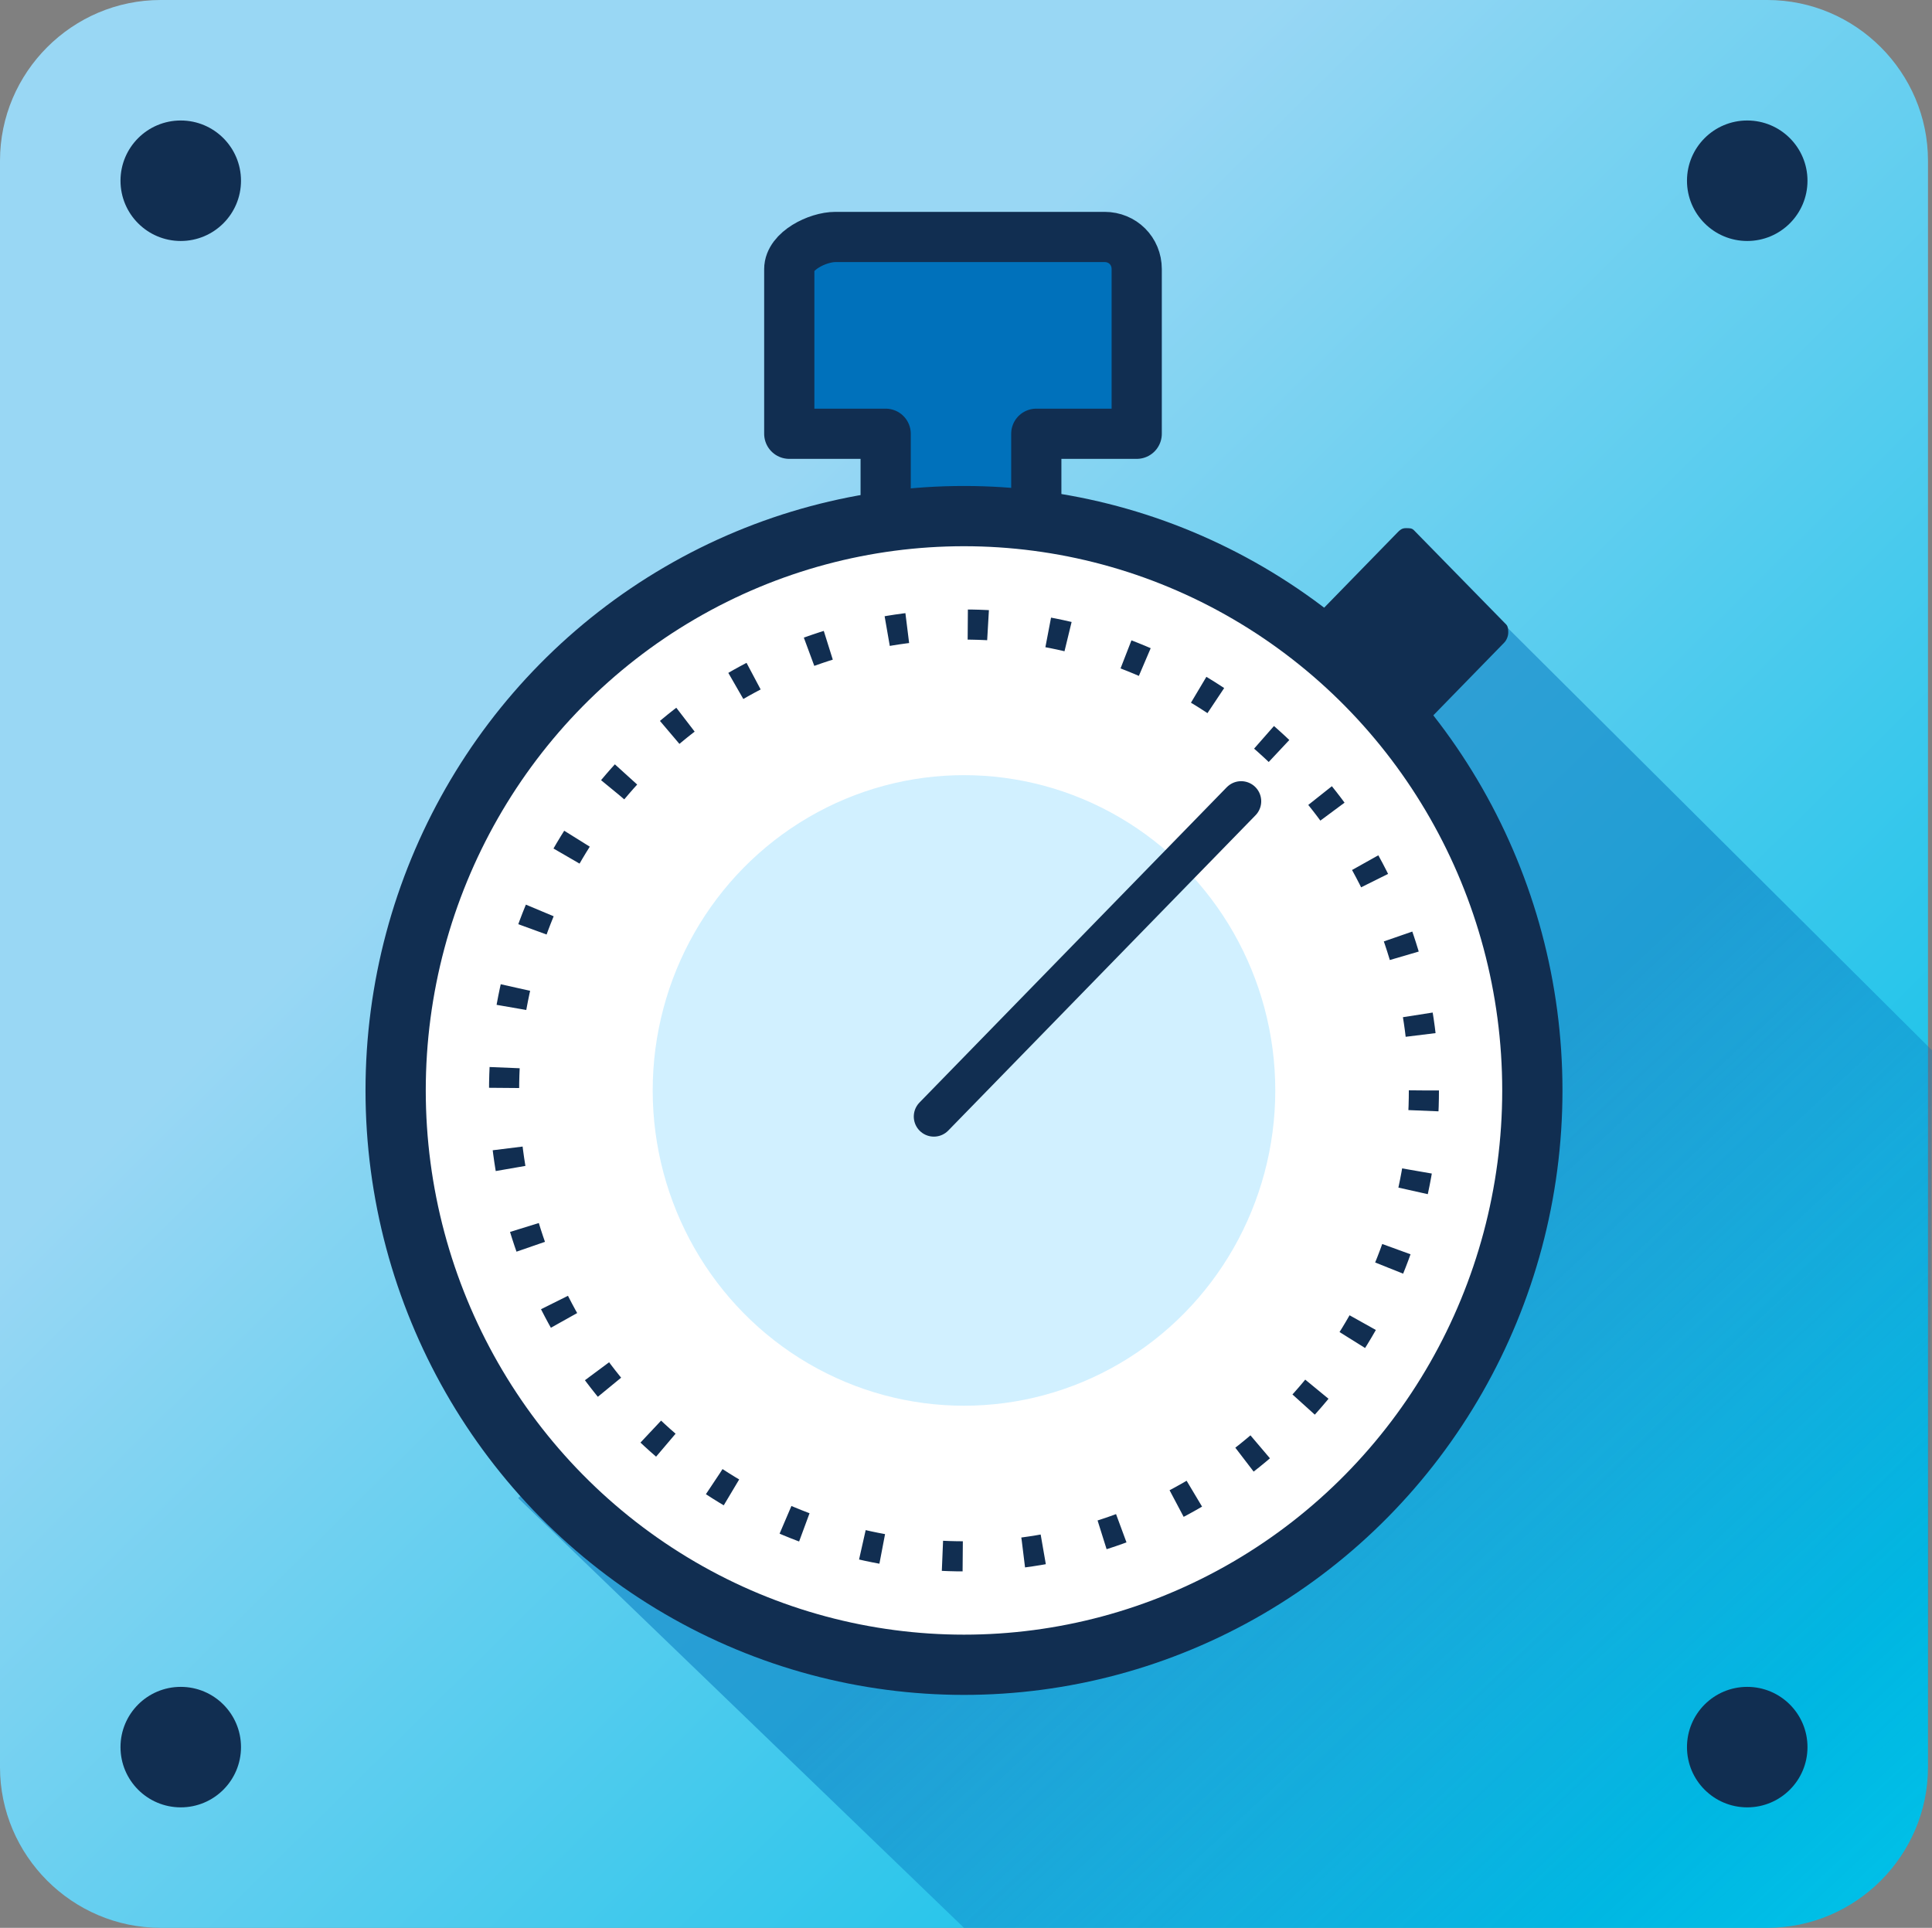 <?xml version="1.0" encoding="utf-8"?>
<!-- Generator: Adobe Illustrator 21.1.0, SVG Export Plug-In . SVG Version: 6.00 Build 0)  -->
<svg version="1.1" id="Layer_1" xmlns="http://www.w3.org/2000/svg" xmlns:xlink="http://www.w3.org/1999/xlink" x="0px" y="0px"
	 viewBox="0 0 96.2 96" enable-background="new 0 0 96.2 96" xml:space="preserve">
<rect x="0" y="0" width="96.2" height="96" fill="#808080" stroke="none"/>
<title>timeout</title>
<g id="Layer_2">
	<g id="Layer_1-2">
		
			<linearGradient id="SVGID_1_" gradientUnits="userSpaceOnUse" x1="86.971" y1="757.359" x2="8.671" y2="678.279" gradientTransform="matrix(1 0 0 1 0 -670)">
			<stop  offset="0" style="stop-color:#00BFE7"/>
			<stop  offset="0.71" style="stop-color:#99D7F4"/>
		</linearGradient>
		<path fill="url(#SVGID_1_)" d="M8,0h80c4.4,0,8,3.6,8,8v80c0,4.4-3.6,8-8,8H8c-4.4,0-8-3.6-8-8V8C0,3.6,3.6,0,8,0z"/>
		
			<linearGradient id="SVGID_2_" gradientUnits="userSpaceOnUse" x1="91.165" y1="765.963" x2="62.515" y2="735.083" gradientTransform="matrix(1 0 0 1 0 -670)">
			<stop  offset="0" style="stop-color:#0071BB;stop-opacity:0"/>
			<stop  offset="1" style="stop-color:#0071BB;stop-opacity:0.5"/>
		</linearGradient>
		<path fill="url(#SVGID_2_)" d="M25.8,74.6L48,96h40c4.4,0,8-3.6,8-8l0.2-35.7L74.6,30.8L25.8,74.6z"/>
		<circle fill="#112E51" cx="87" cy="87" r="3"/>
		<circle fill="#112E51" cx="9" cy="87" r="3"/>
		<circle fill="#112E51" cx="87" cy="9" r="3"/>
		<circle fill="#112E51" cx="9" cy="9" r="3"/>
		<path fill="#0071BB" stroke="#112E51" stroke-width="2.5" stroke-linejoin="round" d="M51.6,26.1v-4.5h5v-8.2
			c0-0.9-0.7-1.6-1.6-1.6l0,0H41.6c-0.9,0-2.3,0.7-2.3,1.6v8.2h4.8v4.5"/>
		<path fill="#112E51" d="M71,36l3.9-4c0.1-0.1,0.2-0.3,0.2-0.5c0-0.1,0-0.3-0.1-0.4l-4.6-4.7c-0.1-0.1-0.2-0.1-0.4-0.1
			c-0.2,0-0.3,0.1-0.4,0.2l-3.9,4C67.3,32.5,69.1,34.3,71,36z"/>
		
			<ellipse fill="#FFFFFF" stroke="#112E51" stroke-width="3" stroke-linecap="round" stroke-linejoin="round" cx="48" cy="54.3" rx="28.3" ry="28.6"/>
		<ellipse fill="#FFFFFF" cx="48" cy="54.3" rx="22.9" ry="23.2"/>
		
			<ellipse fill="none" stroke="#112E51" stroke-width="1.5" stroke-miterlimit="10" stroke-dasharray="1.01,3.02" cx="48" cy="54.3" rx="22.9" ry="23.2"/>
		<ellipse fill="#D1F0FF" cx="48" cy="54.3" rx="15.5" ry="15.7"/>
		
			<line fill="none" stroke="#112E51" stroke-width="2" stroke-linecap="round" stroke-linejoin="round" x1="61.8" y1="39.9" x2="46.5" y2="55.6"/>
	</g>
</g>
</svg>
